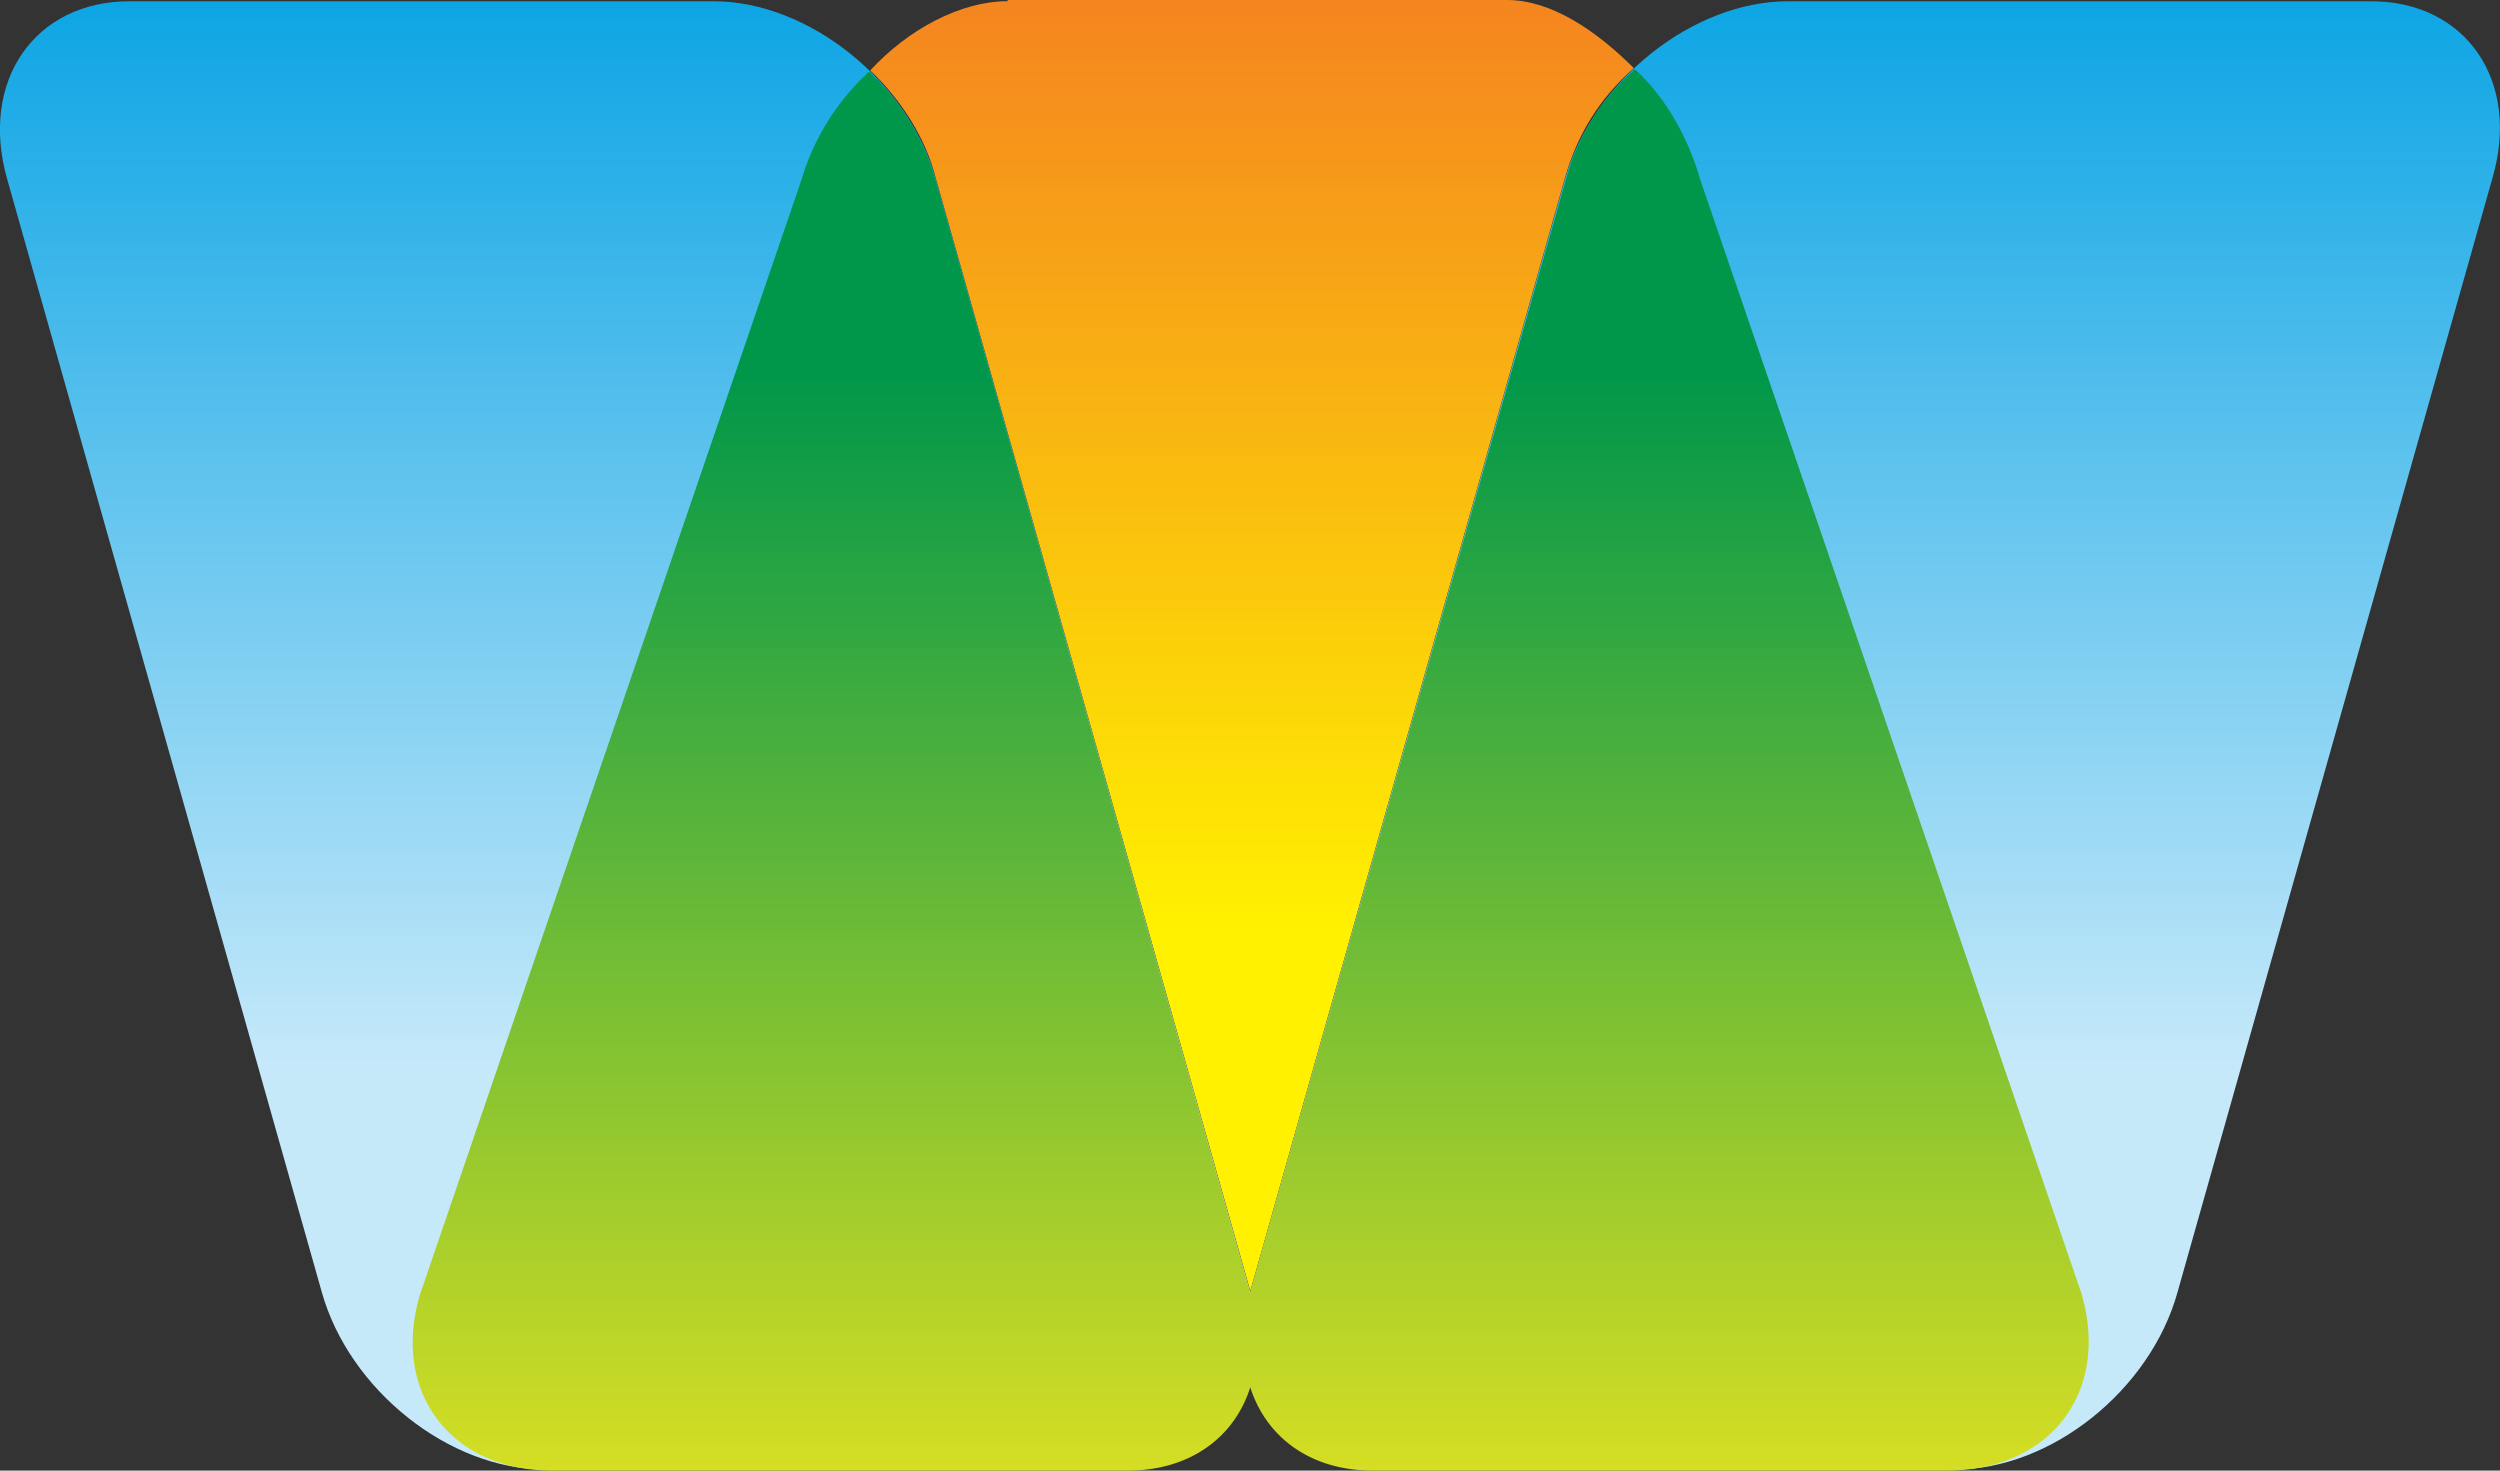 <svg width="34" height="20" fill="none" xmlns="http://www.w3.org/2000/svg"><rect width="100%" height="100%" fill="#333333" stroke="none"/><path fill-rule="evenodd" clip-rule="evenodd" d="M32.246.017h-7.924c-1.293 0-2.647 1.07-3.036 2.41l-4.282 15.148-4.281-15.148c-.374-1.325-1.728-2.41-3.02-2.41h-7.94C.47.017-.278 1.102.095 2.427l4.282 15.148c.373 1.325 1.728 2.41 3.036 2.41h7.924c.841 0 1.448-.463 1.666-1.15.218.687.825 1.15 1.666 1.15h7.925c1.292 0 2.647-1.07 3.02-2.41l4.282-15.148c.389-1.325-.358-2.41-1.65-2.41z" fill="url(#paint0_linear)"/><path fill-rule="evenodd" clip-rule="evenodd" d="M13.704.016c-.639 0-1.355.383-1.869.942.42.399.748.91.888 1.452l4.281 15.148L21.286 2.41c.171-.59.467-1.07.934-1.484C21.706.415 21.099 0 20.492 0h-6.788v.016z" fill="url(#paint1_linear)"/><path fill-rule="evenodd" clip-rule="evenodd" d="M28.307 17.59L23.123 2.442c-.156-.543-.452-1.101-.888-1.5a3.037 3.037 0 00-.934 1.484l-4.297 15.148v.016L12.723 2.442A3.213 3.213 0 0011.82.974a3.246 3.246 0 00-.919 1.468L5.717 17.59C5.312 18.915 6.12 20 7.507 20h7.831c.841 0 1.448-.447 1.666-1.133.218.686.825 1.133 1.666 1.133h7.831c1.402-.016 2.196-1.085 1.806-2.41z" fill="url(#paint2_linear)"/><defs><linearGradient id="paint0_linear" x1="17.008" y1="14.54" x2="17.008" y2="-1.034" gradientUnits="userSpaceOnUse"><stop stop-color="#C6E9FA"/><stop offset="1" stop-color="#00A0E3"/></linearGradient><linearGradient id="paint1_linear" x1="17.023" y1="12.707" x2="17.023" y2="-.424" gradientUnits="userSpaceOnUse"><stop stop-color="#FFF100"/><stop offset="1" stop-color="#F48120"/></linearGradient><linearGradient id="paint2_linear" x1="17.008" y1="20.035" x2="17.008" y2="5.073" gradientUnits="userSpaceOnUse"><stop stop-color="#D6DE23"/><stop offset="1" stop-color="#00974A"/></linearGradient></defs></svg>